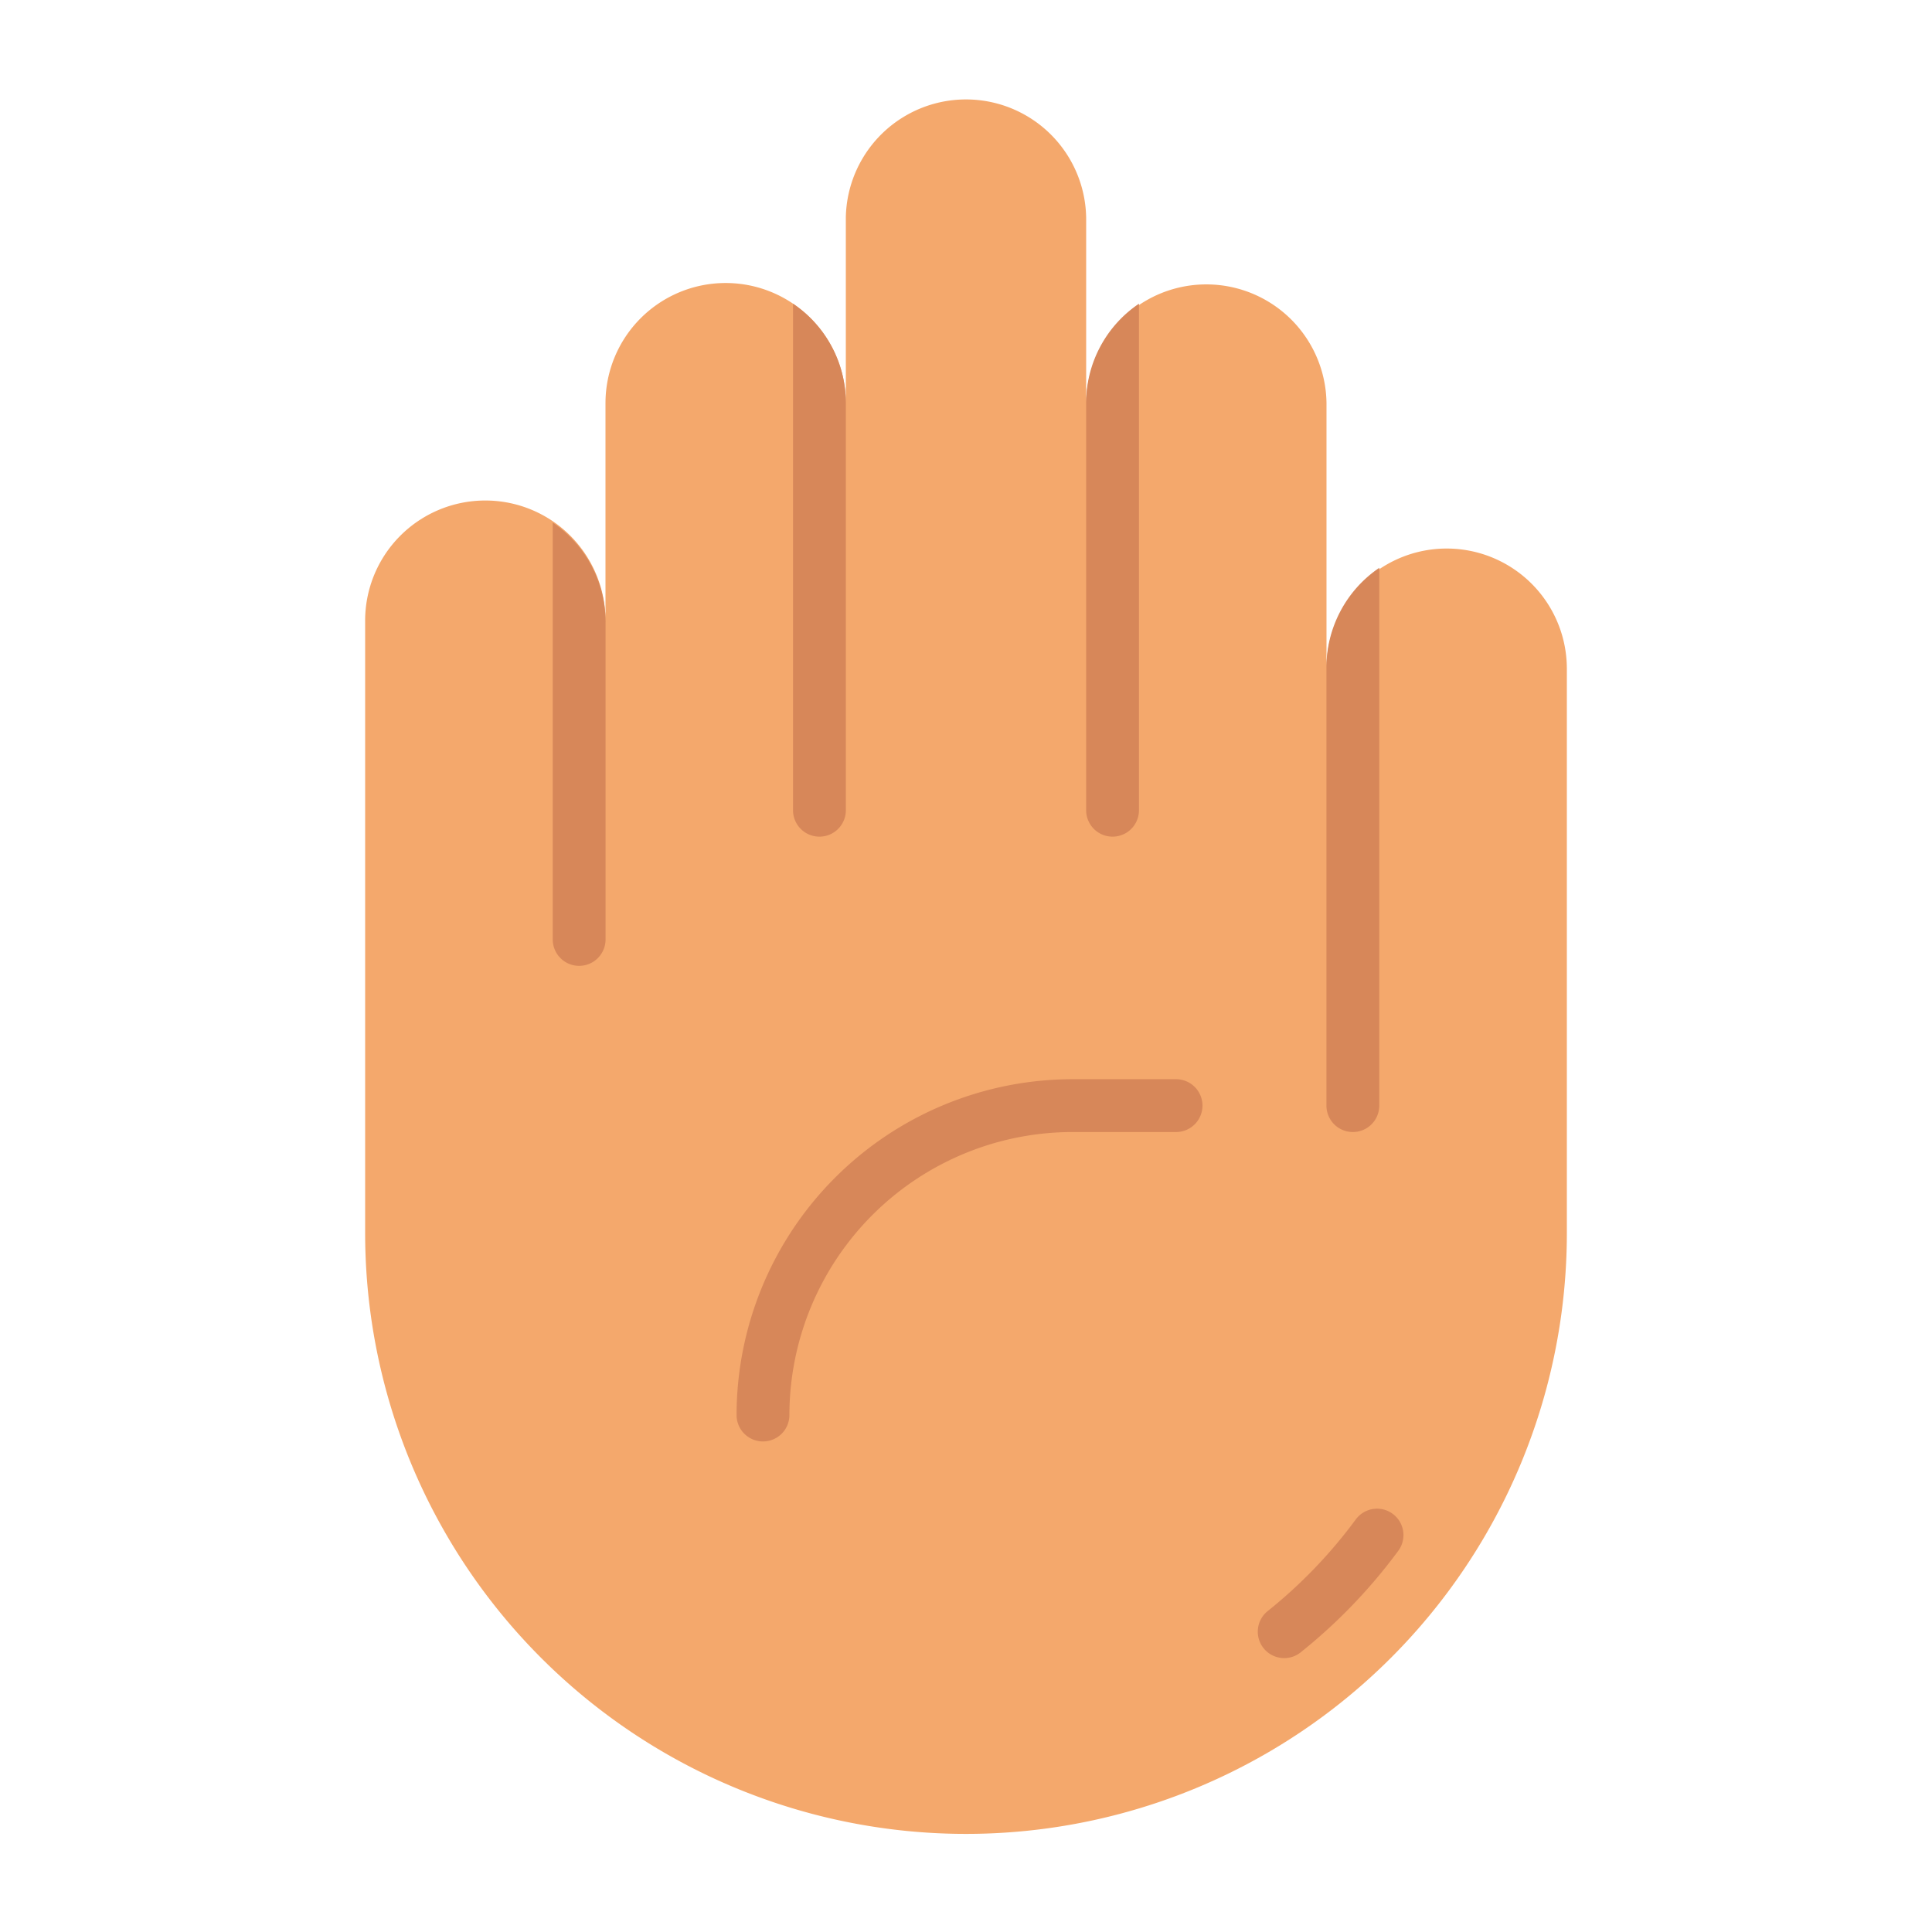 <svg height="512" viewBox="0 0 128 128" width="512" xmlns="http://www.w3.org/2000/svg"><g><path d="m103.807 44.215a7.962 7.962 0 0 0 -15.923 0v-17.5a7.962 7.962 0 0 0 -15.923 0v-12.254a7.962 7.962 0 0 0 -15.923 0v12.25a7.961 7.961 0 0 0 -7.961-7.961 7.962 7.962 0 0 0 -7.962 7.961v14.5a7.962 7.962 0 1 0 -15.923 0v40.481a39.808 39.808 0 0 0 39.808 39.808 39.808 39.808 0 0 0 39.808-39.808v-37.477z" fill="#f4a86c"/><g fill="#d78759"><path d="m85.083 109.854a1.75 1.75 0 0 1 -1.094-3.117 32.35 32.35 0 0 0 5.834-6.07 1.75 1.75 0 1 1 2.819 2.075 35.811 35.811 0 0 1 -6.467 6.728 1.741 1.741 0 0 1 -1.092.384z"/><path d="m50.55 95.5a1.75 1.75 0 0 1 -1.75-1.75 22.275 22.275 0 0 1 22.25-22.25h6.867a1.75 1.75 0 0 1 0 3.5h-6.867a18.771 18.771 0 0 0 -18.75 18.75 1.75 1.75 0 0 1 -1.75 1.75z"/><path d="m75.46 20.12v33.56a1.75 1.75 0 0 1 -3.5 0v-26.97a7.939 7.939 0 0 1 3.5-6.59z"/><path d="m91.38 37.62v35.63a1.75 1.75 0 0 1 -3.5 0v-29.03a7.984 7.984 0 0 1 3.5-6.6z"/><path d="m52.54 20.12v33.56a1.75 1.75 0 0 0 3.5 0v-26.97a7.939 7.939 0 0 0 -3.5-6.59z"/><path d="m40.12 41.21v21.03a1.75 1.75 0 0 1 -3.5 0v-27.62a7.98 7.98 0 0 1 3.5 6.59z"/></g></g></svg>
